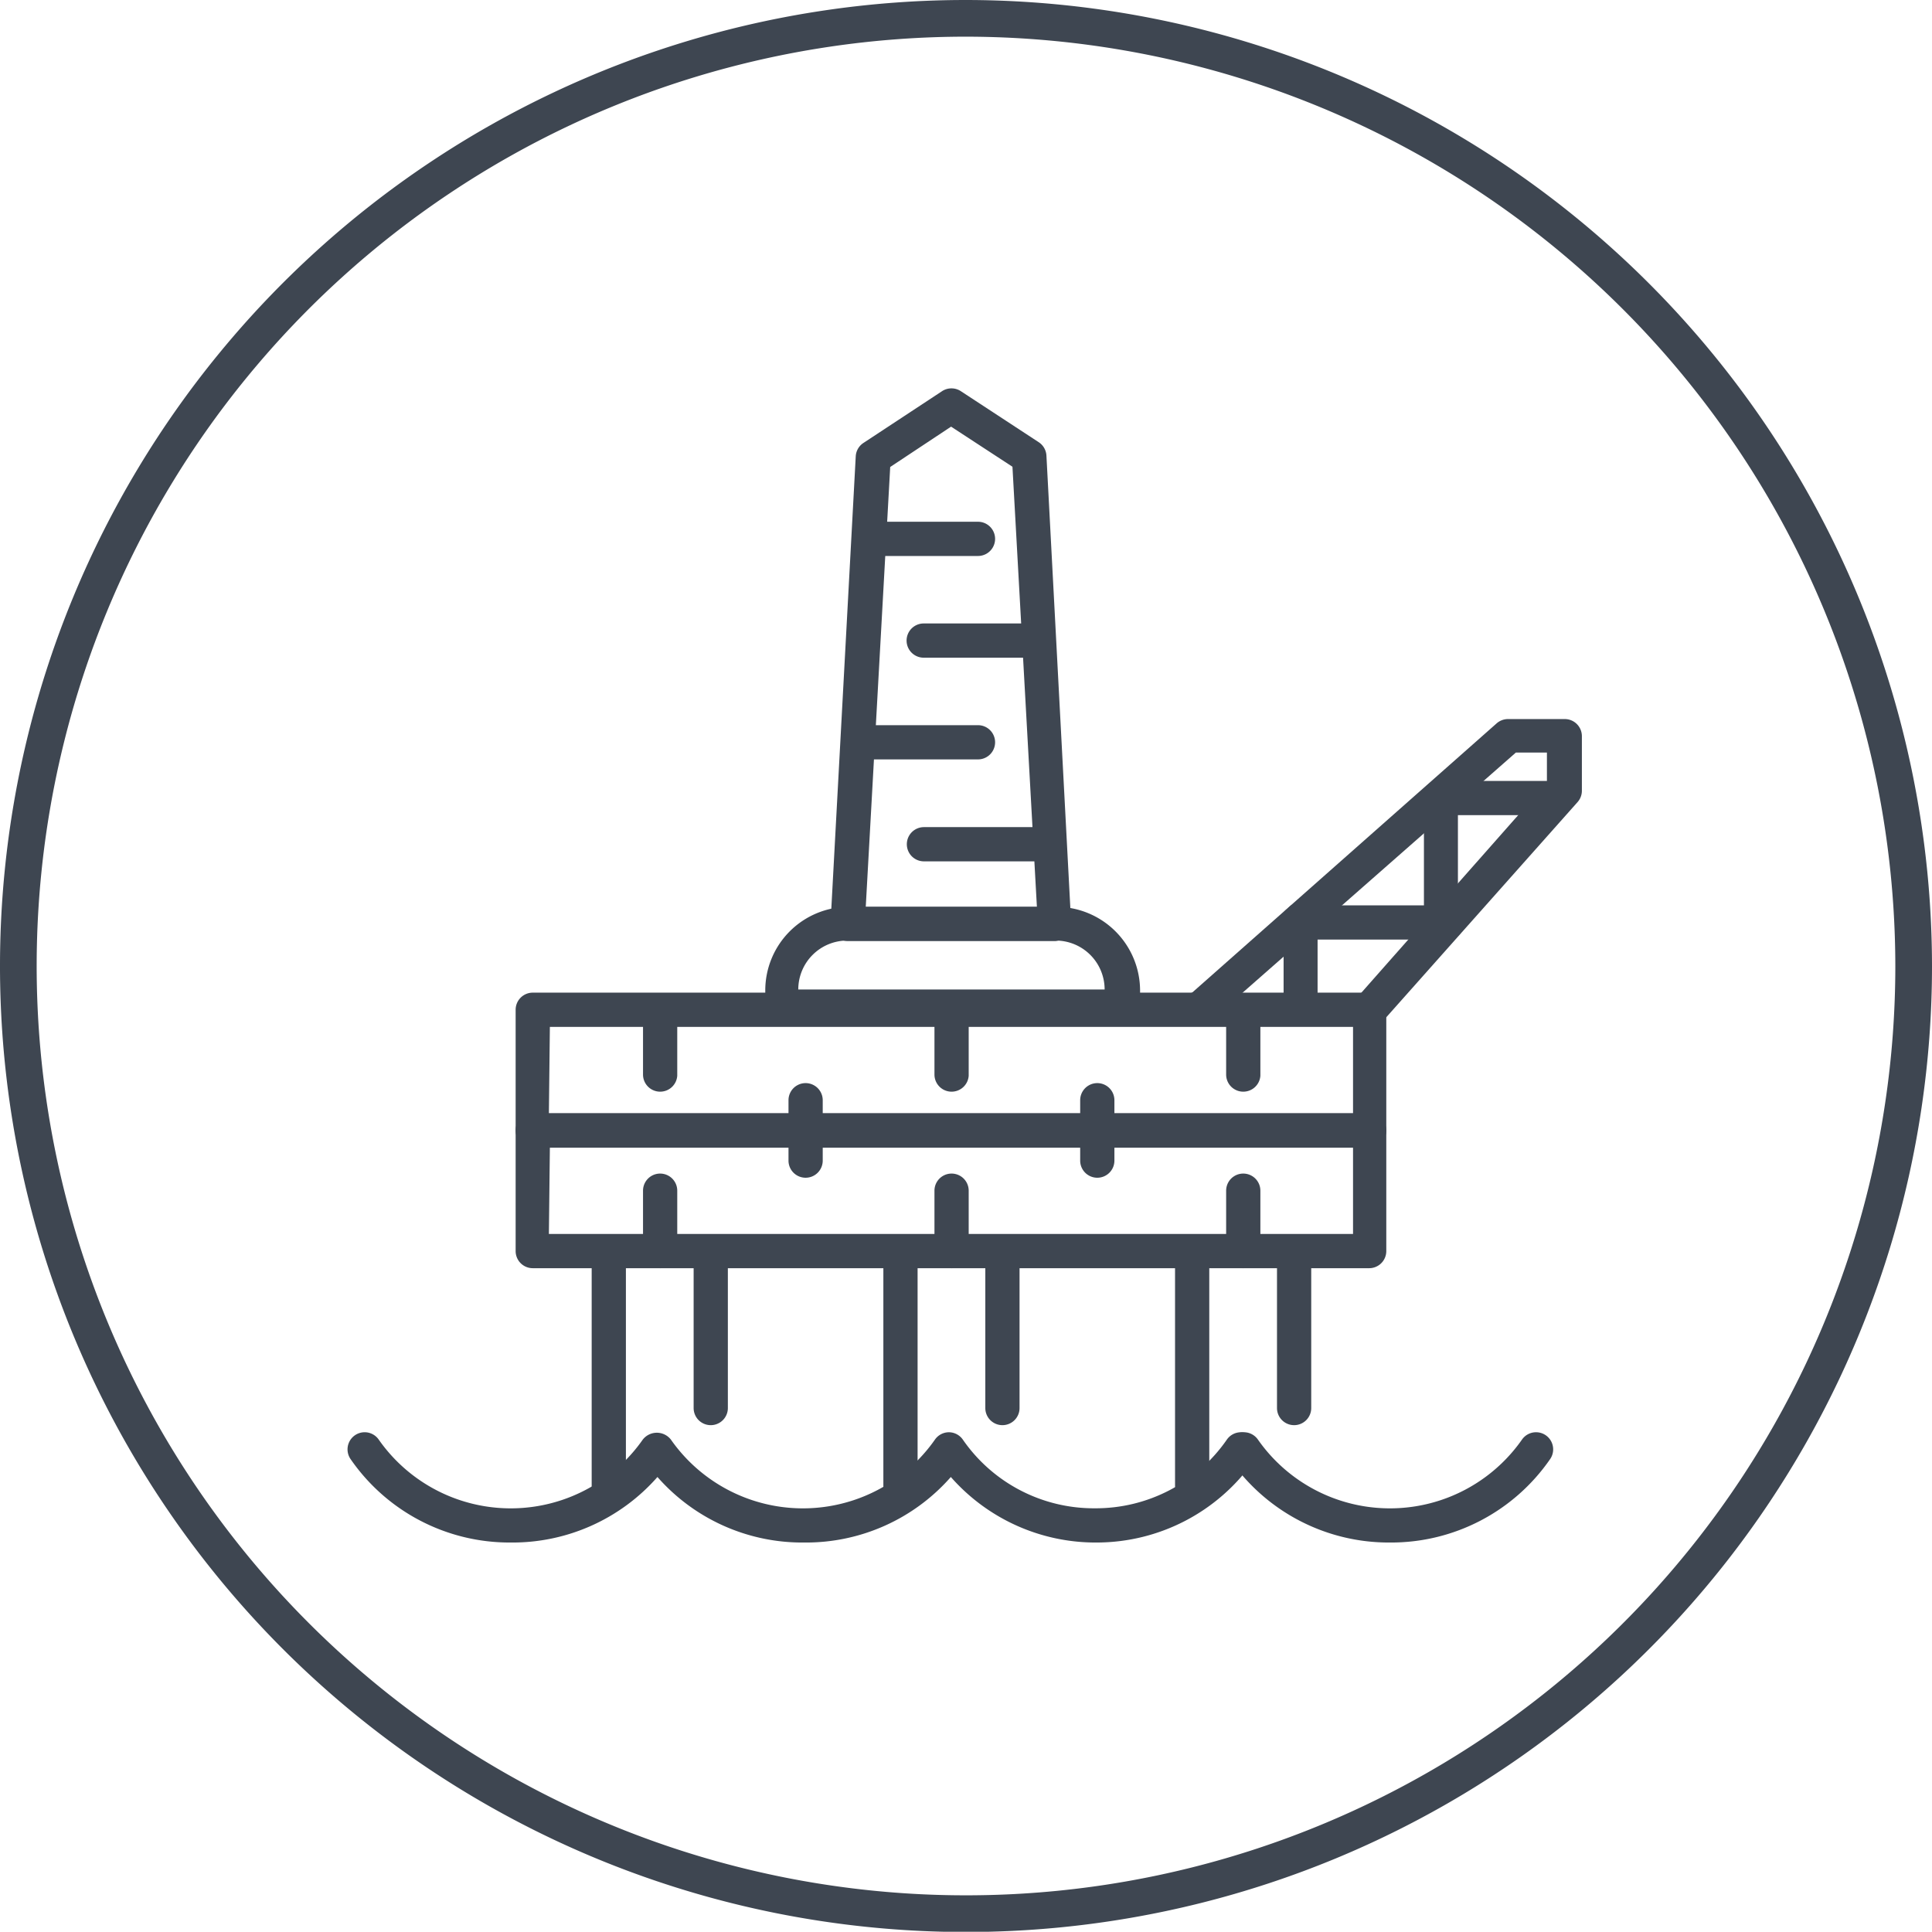 <svg xmlns="http://www.w3.org/2000/svg" viewBox="0 0 79.02 79.01"><defs><style>.cls-1{fill:#3e4651;}.cls-2{fill:none;stroke:#3e4651;stroke-miterlimit:10;stroke-width:1.5px;}</style></defs><title>Asset 1</title><g id="Layer_2" data-name="Layer 2"><g id="Layer_1-2" data-name="Layer 1"><path class="cls-1" d="M44.89,63.09h0a7.88,7.88,0,0,1-6-2.68,7.88,7.88,0,0,1-6,2.68h0a7.88,7.88,0,0,1-6-2.68,7.89,7.89,0,0,1-6,2.68h0a7.9,7.9,0,0,1-6.55-3.41.7.7,0,1,1,1.15-.8,6.59,6.59,0,0,0,10.8,0,.73.73,0,0,1,1.15,0,6.59,6.59,0,0,0,10.8,0,.7.7,0,0,1,.57-.3h0a.7.7,0,0,1,.57.3,6.51,6.51,0,0,0,5.4,2.81h0a6.52,6.52,0,0,0,5.4-2.81.7.7,0,0,1,.57-.3h0a.7.7,0,0,1,.57.3.71.71,0,0,1-.07.91A7.86,7.86,0,0,1,44.89,63.09Z"/><path class="cls-1" d="M56.85,63.09a7.9,7.9,0,0,1-6.55-3.41.7.7,0,1,1,1.15-.8,6.59,6.59,0,0,0,10.8,0,.7.7,0,1,1,1.15.8A7.9,7.9,0,0,1,56.85,63.09Z"/><path class="cls-1" d="M24.9,61.45a.7.7,0,0,1-.7-.7v-9a.7.7,0,1,1,1.4,0v9A.7.7,0,0,1,24.9,61.45Z"/><path class="cls-1" d="M29.07,58.29a.7.7,0,0,1-.7-.7V51.76a.7.7,0,1,1,1.4,0v5.82A.7.7,0,0,1,29.07,58.29Z"/><path class="cls-1" d="M36.83,61.45a.7.7,0,0,1-.7-.7v-9a.7.7,0,1,1,1.4,0v9A.7.7,0,0,1,36.83,61.45Z"/><path class="cls-1" d="M41,58.29a.7.7,0,0,1-.7-.7V51.76a.7.7,0,1,1,1.4,0v5.82A.7.7,0,0,1,41,58.29Z"/><path class="cls-1" d="M48.76,61.45a.7.7,0,0,1-.7-.7v-9a.7.7,0,1,1,1.4,0v9A.7.7,0,0,1,48.76,61.45Z"/><path class="cls-1" d="M52.93,58.29a.7.7,0,0,1-.7-.7V51.76a.7.7,0,1,1,1.4,0v5.82A.7.7,0,0,1,52.93,58.29Z"/><path class="cls-1" d="M56,51.87H21.79a.7.7,0,0,1-.7-.7V46.23a.7.7,0,0,1,.7-.7H56a.7.7,0,0,1,.7.7v4.93A.7.7,0,0,1,56,51.87Zm-33.55-1.4H55.34V46.94H22.49Z"/><path class="cls-1" d="M56,46.94H21.79a.7.7,0,0,1-.7-.7V41.3a.7.7,0,0,1,.7-.7H56a.7.7,0,0,1,.7.7v4.93A.7.7,0,0,1,56,46.94Zm-33.55-1.4H55.34V42H22.49Z"/><path class="cls-1" d="M43.17,38.49h-8.5a.7.7,0,0,1-.7-.74L35,18.67a.7.7,0,0,1,.31-.55L38.53,16a.7.7,0,0,1,.77,0l3.19,2.09a.7.7,0,0,1,.31.55l1,18.92a.71.71,0,0,1,0,.21A.7.7,0,0,1,43.17,38.49Zm-7.76-1.4h7l-1-18-2.51-1.64L36.41,19.1Z"/><path class="cls-1" d="M40,31.06H35.36a.7.7,0,1,1,0-1.4H40a.7.7,0,0,1,0,1.4Z"/><path class="cls-1" d="M40,22.74H35.73a.7.7,0,1,1,0-1.4H40a.7.7,0,0,1,0,1.4Z"/><path class="cls-1" d="M42.79,35.23h-5a.7.7,0,1,1,0-1.4h5a.7.7,0,0,1,0,1.4Z"/><path class="cls-1" d="M42.1,26.9H37.78a.7.7,0,1,1,0-1.4H42.1a.7.7,0,1,1,0,1.4Z"/><path class="cls-1" d="M45.88,41.87H32a.7.7,0,0,1-.7-.7v-.66a3.42,3.42,0,0,1,3.42-3.42h8.49a3.43,3.43,0,0,1,3.42,3.42v.66A.7.7,0,0,1,45.88,41.87Zm-13.23-1.4H45.18a2,2,0,0,0-2-2H34.67A2,2,0,0,0,32.65,40.47Z"/><path class="cls-1" d="M56,42a.7.7,0,0,1-.53-1.16l7.8-8.83V30.78H62L49.71,41.58a.7.7,0,1,1-.93-1l12.44-11a.71.71,0,0,1,.46-.17H64a.7.7,0,0,1,.7.7v2.24a.7.7,0,0,1-.18.46l-8,9A.7.7,0,0,1,56,42Z"/><path class="cls-1" d="M53.2,41.87a.7.7,0,0,1-.7-.7V37.55a.71.71,0,0,1,.76-.64.7.7,0,0,1,.63.76v3.5A.7.7,0,0,1,53.2,41.87Z"/><path class="cls-1" d="M58.94,38.7a.7.7,0,0,1-.7-.7V32.64a.74.74,0,0,1,.67-.75.66.66,0,0,1,.72.6V38A.7.7,0,0,1,58.94,38.7Z"/><path class="cls-1" d="M53.2,38.43h-.13a.7.7,0,1,1,0-1.4h6.12a.7.7,0,0,1,0,1.4Z"/><path class="cls-1" d="M63.67,33.34H58.84a.7.7,0,0,1,0-1.4h4.83a.7.7,0,0,1,0,1.4Z"/><path class="cls-1" d="M27,51.87a.7.7,0,0,1-.7-.7V48.7a.7.7,0,1,1,1.4,0v2.46A.7.7,0,0,1,27,51.87Z"/><path class="cls-1" d="M38.92,51.87a.7.7,0,0,1-.7-.7V48.7a.7.7,0,1,1,1.4,0v2.46A.7.7,0,0,1,38.92,51.87Z"/><path class="cls-1" d="M50.85,51.87a.7.7,0,0,1-.7-.7V48.7a.7.7,0,1,1,1.4,0v2.46A.7.7,0,0,1,50.85,51.87Z"/><path class="cls-1" d="M27,44.65a.7.7,0,0,1-.7-.7V41.48a.7.7,0,1,1,1.4,0V44A.7.7,0,0,1,27,44.65Z"/><path class="cls-1" d="M38.92,44.65a.7.7,0,0,1-.7-.7V41.48a.7.7,0,1,1,1.4,0V44A.7.7,0,0,1,38.92,44.65Z"/><path class="cls-1" d="M50.85,44.65a.7.7,0,0,1-.7-.7V41.48a.7.7,0,1,1,1.4,0V44A.7.7,0,0,1,50.85,44.65Z"/><path class="cls-1" d="M32.95,48.17a.7.7,0,0,1-.7-.7V45a.7.7,0,1,1,1.4,0v2.47A.7.7,0,0,1,32.95,48.17Z"/><path class="cls-1" d="M44.88,48.17a.7.7,0,0,1-.7-.7V45a.7.7,0,1,1,1.4,0v2.47A.7.7,0,0,1,44.88,48.17Z"/><path class="cls-2" d="M39.51.75A38.76,38.76,0,1,0,78.27,39.51,38.8,38.8,0,0,0,39.51.75Z"/></g></g></svg>